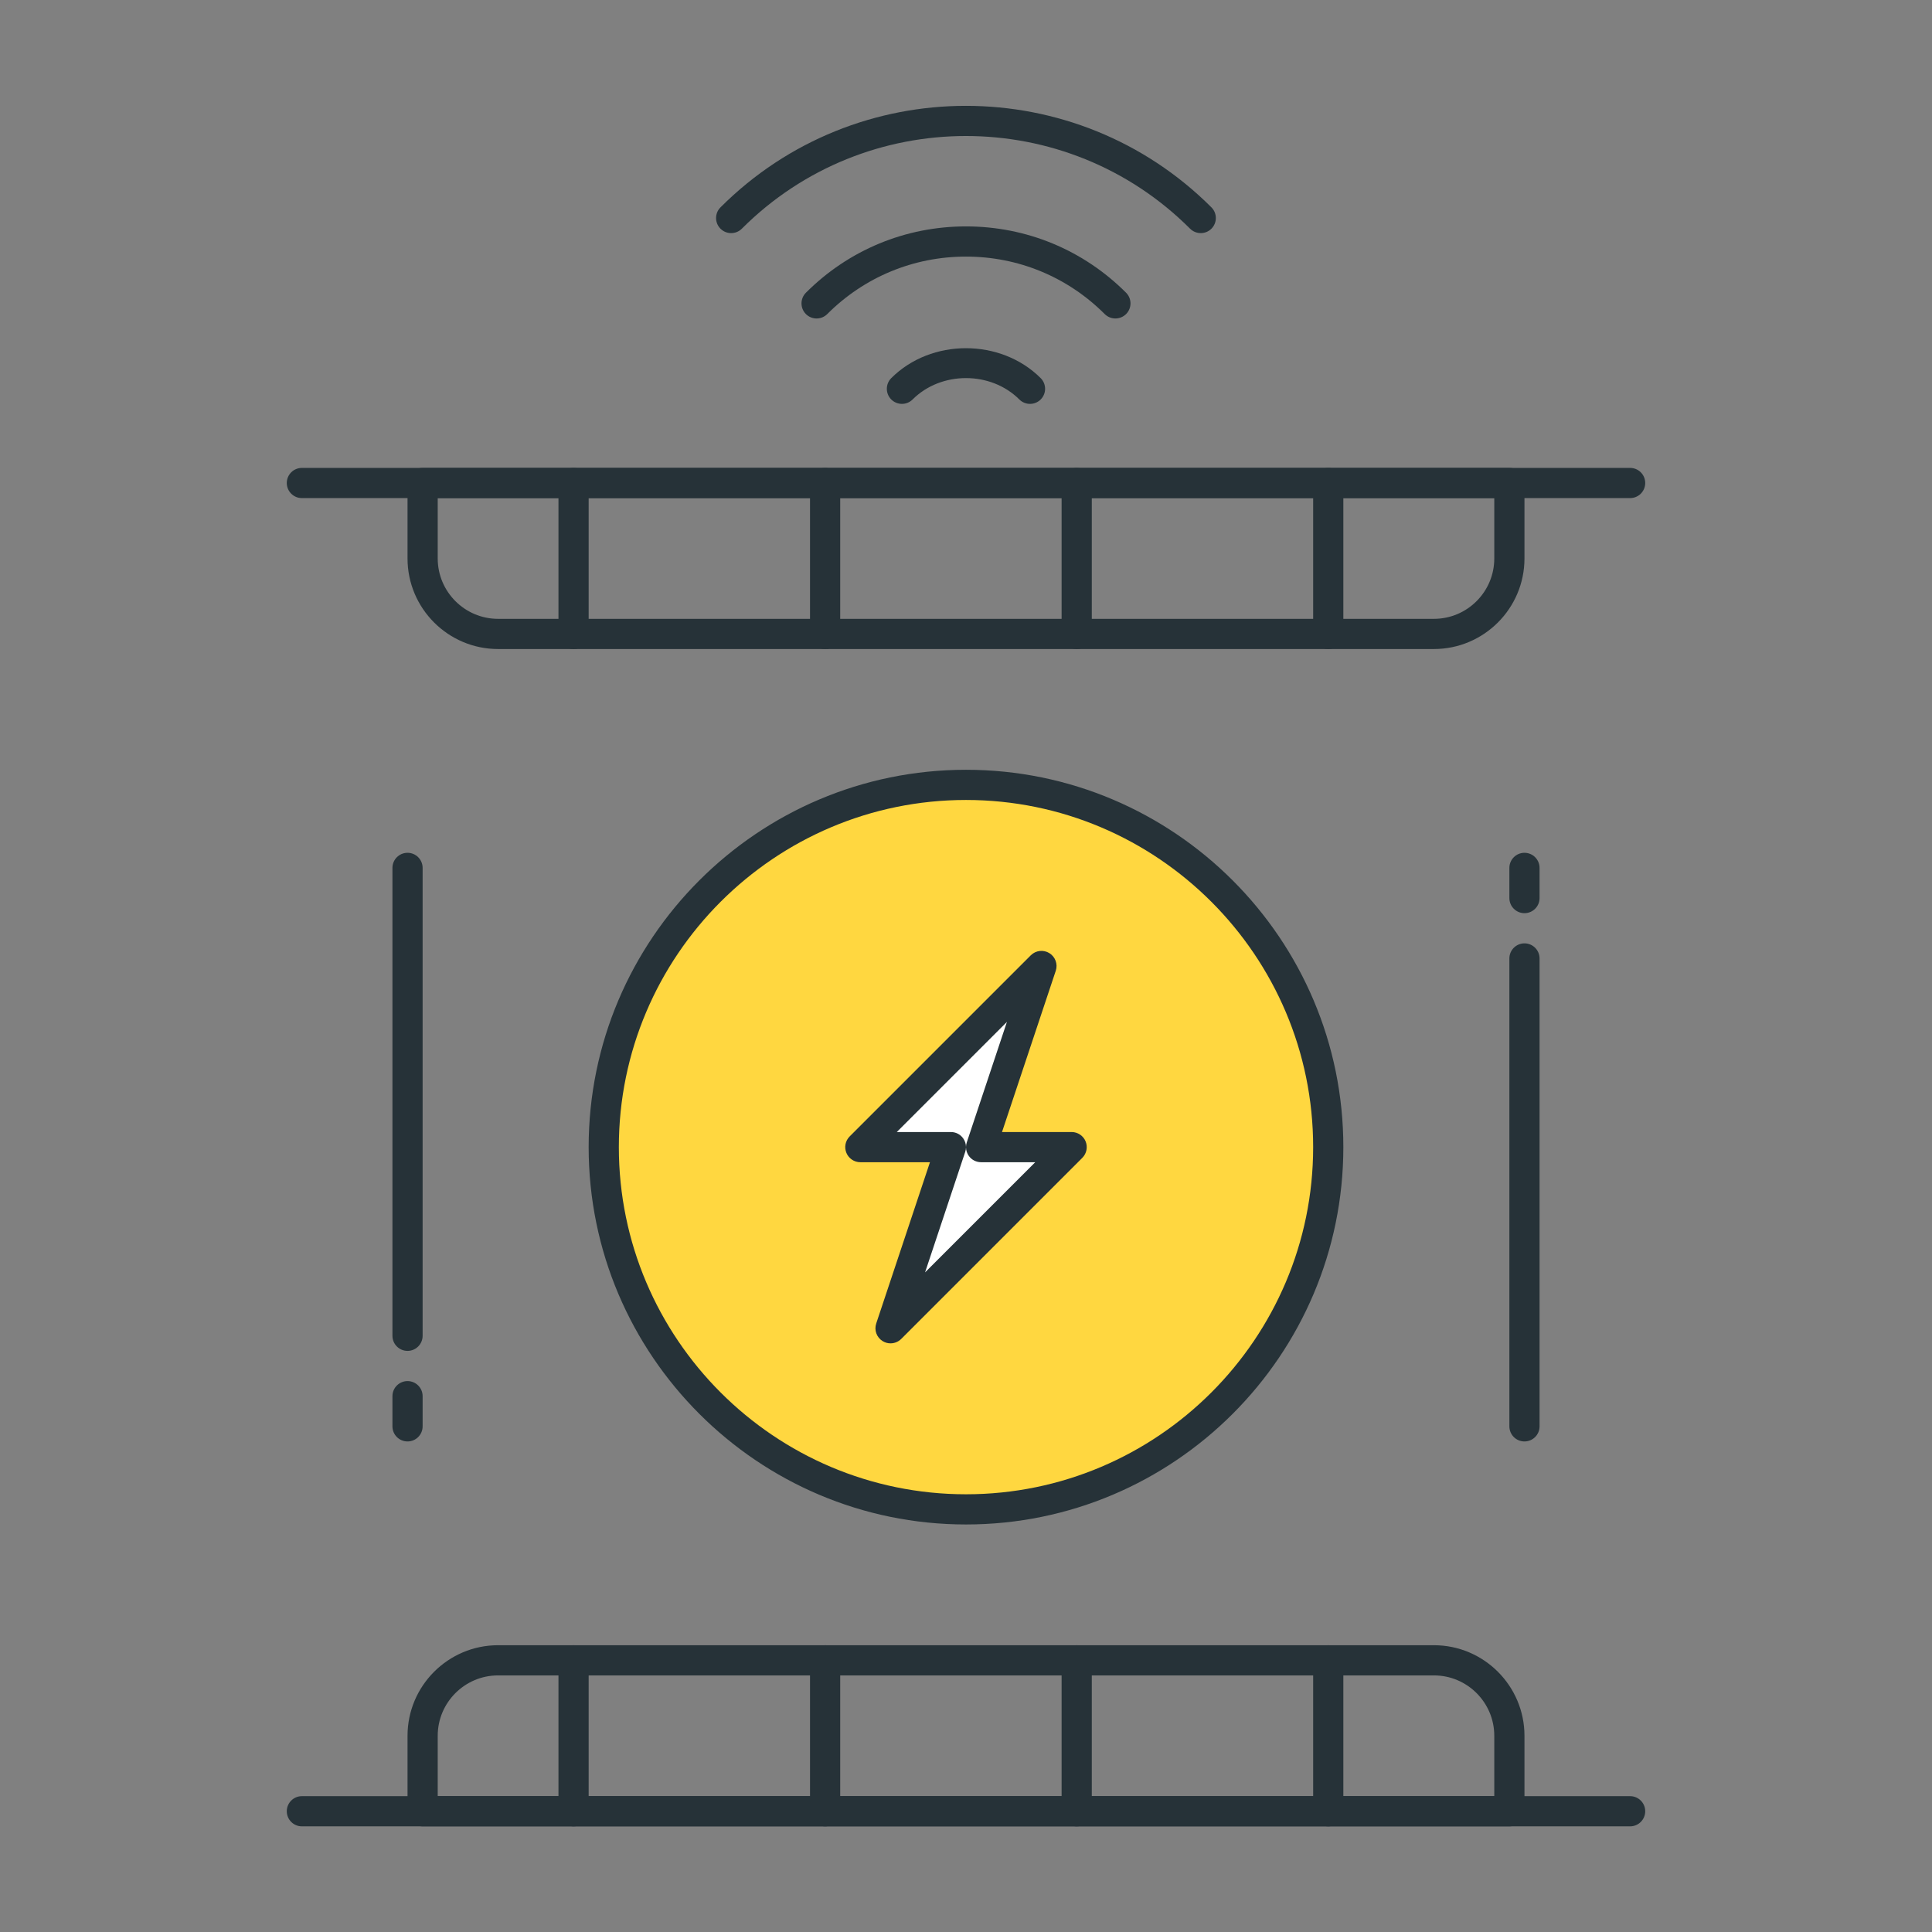 <?xml version="1.0" encoding="utf-8"?>
<!-- Generator: Adobe Illustrator 22.0.0, SVG Export Plug-In . SVG Version: 6.00 Build 0)  -->
<svg version="1.1" id="Icon_Set" xmlns="http://www.w3.org/2000/svg" xmlns:xlink="http://www.w3.org/1999/xlink" x="0px" y="0px"
	 viewBox="0 0 64 64" style="enable-background:new 0 0 64 64;" xml:space="preserve">
<rect x="0" y="0" width="64" height="64" fill="#808080" stroke="none"/>
<style type="text/css">
	.st0{fill:#263238;}
	.st1{fill:#FFD740;}
	.st2{fill:#4FC3F7;}
	.st3{fill:#40C4FF;}
	.st4{fill:#FF5252;}
	.st5{fill:#FFFFFF;}
	.st6{fill:#212A41;}
	.st7{fill:#37474F;}
	.st8{fill:#4DB6AC;}
</style>
<g>
	<g>
		<circle class="st1" cx="32" cy="38" r="12"/>
		<path class="st0" d="M32,50.5c-6.893,0-12.5-5.607-12.5-12.5S25.107,25.5,32,25.5S44.5,31.107,44.5,38S38.893,50.5,32,50.5z
			 M32,26.5c-6.341,0-11.5,5.159-11.5,11.5S25.659,49.5,32,49.5c6.341,0,11.5-5.159,11.5-11.5S38.341,26.5,32,26.5z"/>
	</g>
	<g>
		<path class="st0" d="M54,60.5H10c-0.276,0-0.5-0.224-0.5-0.5s0.224-0.5,0.5-0.5h44c0.276,0,0.5,0.224,0.5,0.5S54.276,60.5,54,60.5
			z"/>
	</g>
	<g>
		<path class="st0" d="M50,60.5H14c-0.276,0-0.5-0.224-0.5-0.5v-2.5c0-1.654,1.346-3,3-3h31c1.654,0,3,1.346,3,3V60
			C50.5,60.276,50.276,60.5,50,60.5z M14.5,59.5h35v-2c0-1.103-0.897-2-2-2h-31c-1.103,0-2,0.897-2,2V59.5z"/>
	</g>
	<g>
		<path class="st0" d="M54,16.5H10c-0.276,0-0.5-0.224-0.5-0.5s0.224-0.5,0.5-0.5h44c0.276,0,0.5,0.224,0.5,0.5S54.276,16.5,54,16.5
			z"/>
	</g>
	<g>
		<path class="st0" d="M47.5,21.5h-31c-1.654,0-3-1.346-3-3V16c0-0.276,0.224-0.5,0.5-0.5h36c0.276,0,0.5,0.224,0.5,0.5v2.5
			C50.5,20.154,49.154,21.5,47.5,21.5z M14.5,16.5v2c0,1.103,0.897,2,2,2h31c1.103,0,2-0.897,2-2v-2H14.5z"/>
	</g>
	<g>
		<path class="st0" d="M39.777,7.722c-0.128,0-0.256-0.049-0.354-0.146c-4.094-4.094-10.755-4.094-14.849,0
			c-0.195,0.195-0.512,0.195-0.707,0s-0.195-0.512,0-0.707c4.483-4.484,11.779-4.483,16.263,0c0.195,0.195,0.195,0.512,0,0.707
			C40.033,7.673,39.905,7.722,39.777,7.722z"/>
	</g>
	<g>
		<path class="st0" d="M36.949,10.55c-0.128,0-0.256-0.049-0.354-0.146C35.368,9.176,33.735,8.5,32,8.5
			c-1.736,0-3.369,0.676-4.596,1.904c-0.195,0.195-0.512,0.195-0.707,0s-0.195-0.512,0-0.707C28.113,8.28,29.996,7.5,32,7.5
			s3.887,0.78,5.303,2.197c0.195,0.195,0.195,0.512,0,0.707C37.205,10.501,37.077,10.55,36.949,10.55z"/>
	</g>
	<g>
		<path class="st0" d="M29.878,13.379c-0.128,0-0.256-0.049-0.354-0.146c-0.195-0.195-0.195-0.512,0-0.707
			c1.321-1.322,3.627-1.322,4.95,0c0.195,0.195,0.195,0.512,0,0.707s-0.512,0.195-0.707,0c-0.944-0.944-2.59-0.945-3.536,0
			C30.134,13.33,30.006,13.379,29.878,13.379z"/>
	</g>
	<g>
		<polygon class="st5" points="29.5,44 31.5,38 28.5,38 34.5,32 32.5,38 35.5,38 		"/>
		<path class="st0" d="M29.5,44.5c-0.091,0-0.182-0.024-0.263-0.075c-0.197-0.122-0.285-0.363-0.211-0.583l1.78-5.342H28.5
			c-0.202,0-0.385-0.122-0.462-0.309c-0.078-0.187-0.035-0.402,0.108-0.545l6-6c0.165-0.165,0.421-0.193,0.616-0.072
			c0.197,0.122,0.285,0.363,0.212,0.583L33.193,37.5H35.5c0.202,0,0.385,0.122,0.462,0.309s0.034,0.402-0.108,0.545l-6,6
			C29.757,44.45,29.629,44.5,29.5,44.5z M32,38.002c0,0.052-0.009,0.105-0.026,0.156l-1.33,3.991l3.649-3.649H32.5
			c-0.161,0-0.312-0.077-0.406-0.208C32.033,38.207,32,38.105,32,38.002z M29.707,37.5H31.5c0.161,0,0.312,0.077,0.406,0.208
			C31.967,37.793,32,37.895,32,37.998c0-0.052,0.009-0.105,0.026-0.156l1.33-3.991L29.707,37.5z"/>
	</g>
	<g>
		<path class="st0" d="M50.5,30.25c-0.276,0-0.5-0.224-0.5-0.5v-1c0-0.276,0.224-0.5,0.5-0.5s0.5,0.224,0.5,0.5v1
			C51,30.026,50.776,30.25,50.5,30.25z"/>
	</g>
	<g>
		<path class="st0" d="M50.5,47.75c-0.276,0-0.5-0.224-0.5-0.5v-15.5c0-0.276,0.224-0.5,0.5-0.5s0.5,0.224,0.5,0.5v15.5
			C51,47.526,50.776,47.75,50.5,47.75z"/>
	</g>
	<g>
		<path class="st0" d="M13.5,47.75c-0.276,0-0.5-0.224-0.5-0.5v-1c0-0.276,0.224-0.5,0.5-0.5s0.5,0.224,0.5,0.5v1
			C14,47.526,13.776,47.75,13.5,47.75z"/>
	</g>
	<g>
		<path class="st0" d="M13.5,44.75c-0.276,0-0.5-0.224-0.5-0.5v-15.5c0-0.276,0.224-0.5,0.5-0.5s0.5,0.224,0.5,0.5v15.5
			C14,44.526,13.776,44.75,13.5,44.75z"/>
	</g>
	<g>
		<path class="st0" d="M19,60.5c-0.276,0-0.5-0.224-0.5-0.5v-5c0-0.276,0.224-0.5,0.5-0.5s0.5,0.224,0.5,0.5v5
			C19.5,60.276,19.276,60.5,19,60.5z"/>
	</g>
	<g>
		<path class="st0" d="M27.333,60.5c-0.276,0-0.5-0.224-0.5-0.5v-5c0-0.276,0.224-0.5,0.5-0.5s0.5,0.224,0.5,0.5v5
			C27.833,60.276,27.61,60.5,27.333,60.5z"/>
	</g>
	<g>
		<path class="st0" d="M35.667,60.5c-0.276,0-0.5-0.224-0.5-0.5v-5c0-0.276,0.224-0.5,0.5-0.5s0.5,0.224,0.5,0.5v5
			C36.167,60.276,35.943,60.5,35.667,60.5z"/>
	</g>
	<g>
		<path class="st0" d="M44,60.5c-0.276,0-0.5-0.224-0.5-0.5v-5c0-0.276,0.224-0.5,0.5-0.5s0.5,0.224,0.5,0.5v5
			C44.5,60.276,44.276,60.5,44,60.5z"/>
	</g>
	<g>
		<path class="st0" d="M19,21.5c-0.276,0-0.5-0.224-0.5-0.5v-5c0-0.276,0.224-0.5,0.5-0.5s0.5,0.224,0.5,0.5v5
			C19.5,21.276,19.276,21.5,19,21.5z"/>
	</g>
	<g>
		<path class="st0" d="M27.333,21.5c-0.276,0-0.5-0.224-0.5-0.5v-5c0-0.276,0.224-0.5,0.5-0.5s0.5,0.224,0.5,0.5v5
			C27.833,21.276,27.61,21.5,27.333,21.5z"/>
	</g>
	<g>
		<path class="st0" d="M35.667,21.5c-0.276,0-0.5-0.224-0.5-0.5v-5c0-0.276,0.224-0.5,0.5-0.5s0.5,0.224,0.5,0.5v5
			C36.167,21.276,35.943,21.5,35.667,21.5z"/>
	</g>
	<g>
		<path class="st0" d="M44,21.5c-0.276,0-0.5-0.224-0.5-0.5v-5c0-0.276,0.224-0.5,0.5-0.5s0.5,0.224,0.5,0.5v5
			C44.5,21.276,44.276,21.5,44,21.5z"/>
	</g>
</g>
</svg>
